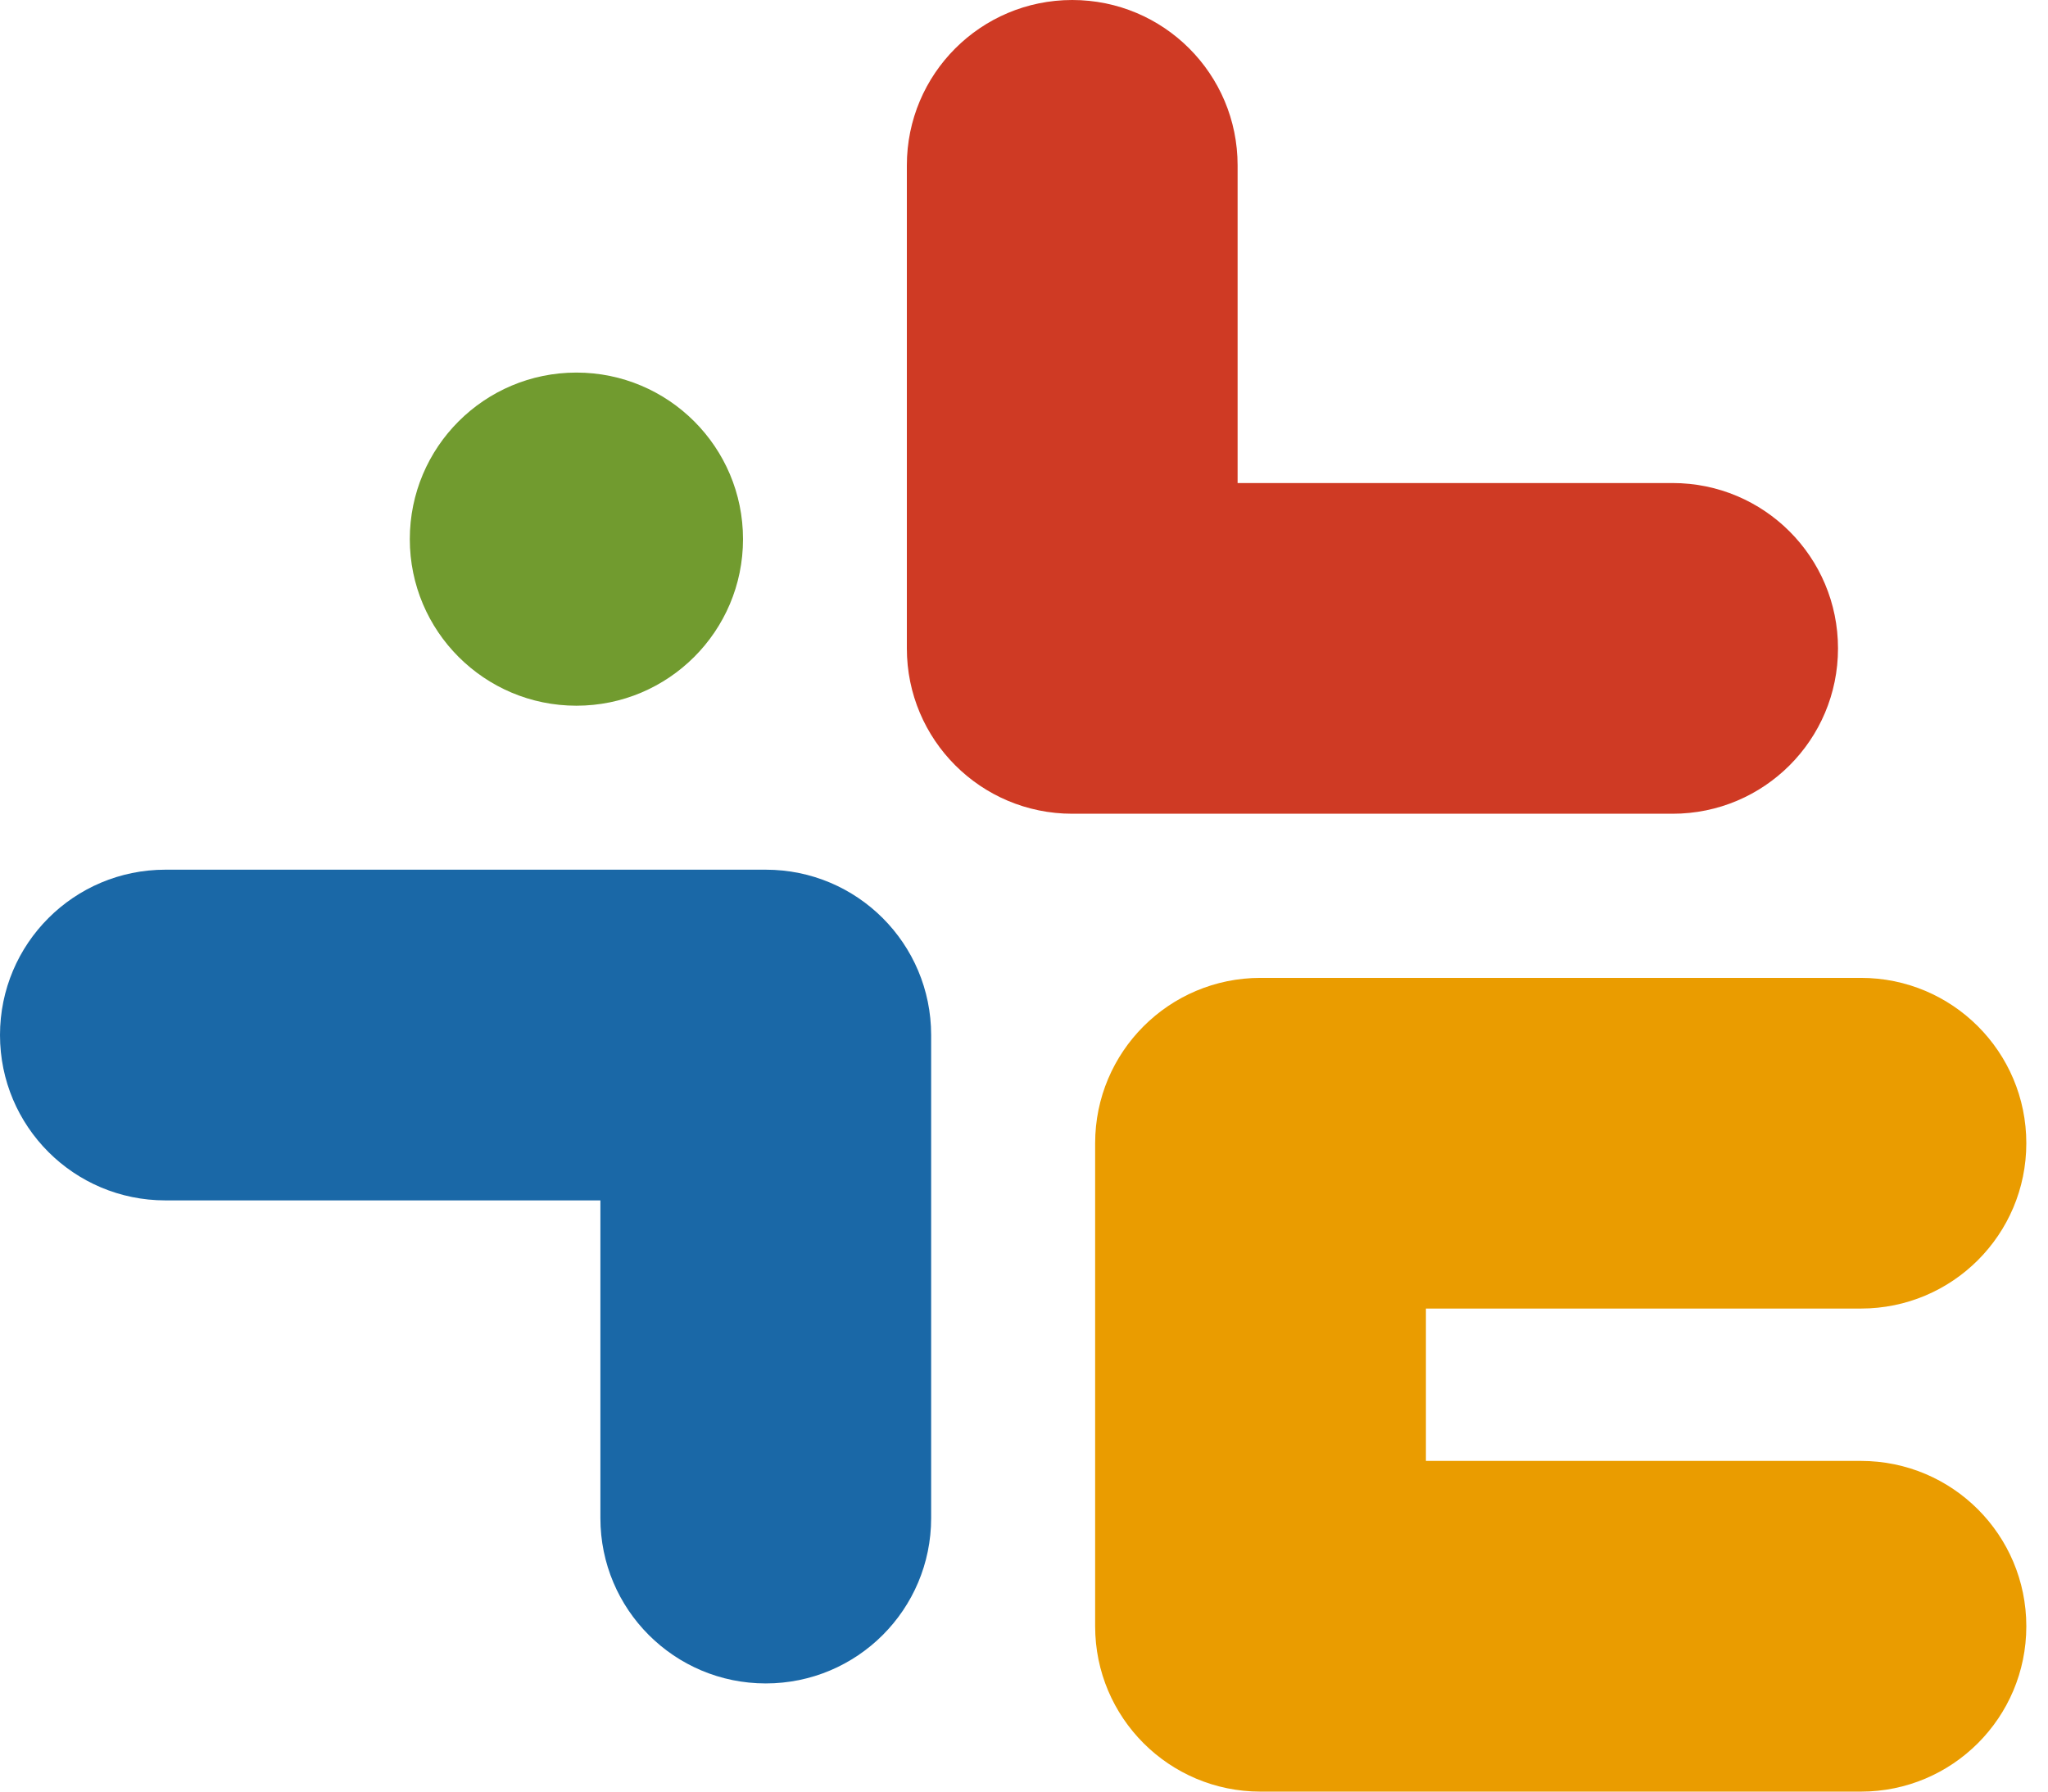 <svg width="80" height="70" viewBox="0 0 80 70" fill="none" xmlns="http://www.w3.org/2000/svg">
<path d="M29.913 33.98H6.46C2.89 33.98 0 36.87 0 40.441C0 44.011 2.89 46.901 6.46 46.901H23.453V59.314C23.453 62.884 26.343 65.774 29.913 65.774C33.483 65.774 36.373 62.884 36.373 59.314V40.441C36.373 36.87 33.483 33.98 29.913 33.98Z" fill="#1A68A7"/>
<path d="M65.337 18.873H48.344V6.46C48.344 2.89 45.455 0 41.884 0C38.314 0 35.424 2.89 35.424 6.46V25.334C35.424 28.904 38.314 31.794 41.884 31.794H65.337C68.907 31.794 71.797 28.904 71.797 25.334C71.797 21.763 68.907 18.873 65.337 18.873Z" fill="#CF3A24"/>
<path d="M72.692 57.08H55.7V51.127H72.692C76.263 51.127 79.153 48.238 79.153 44.667C79.153 41.097 76.263 38.207 72.692 38.207H49.239C45.669 38.207 42.779 41.097 42.779 44.667V63.541C42.779 67.111 45.669 70.001 49.239 70.001H72.692C76.263 70.001 79.153 67.111 79.153 63.541C79.153 59.97 76.263 57.08 72.692 57.08Z" fill="#EA9C00"/>
<path d="M22.516 27.573C26.11 27.573 29.024 24.659 29.024 21.065C29.024 17.47 26.11 14.557 22.516 14.557C18.922 14.557 16.008 17.47 16.008 21.065C16.008 24.659 18.922 27.573 22.516 27.573Z" fill="#719B2F"/>
</svg>

